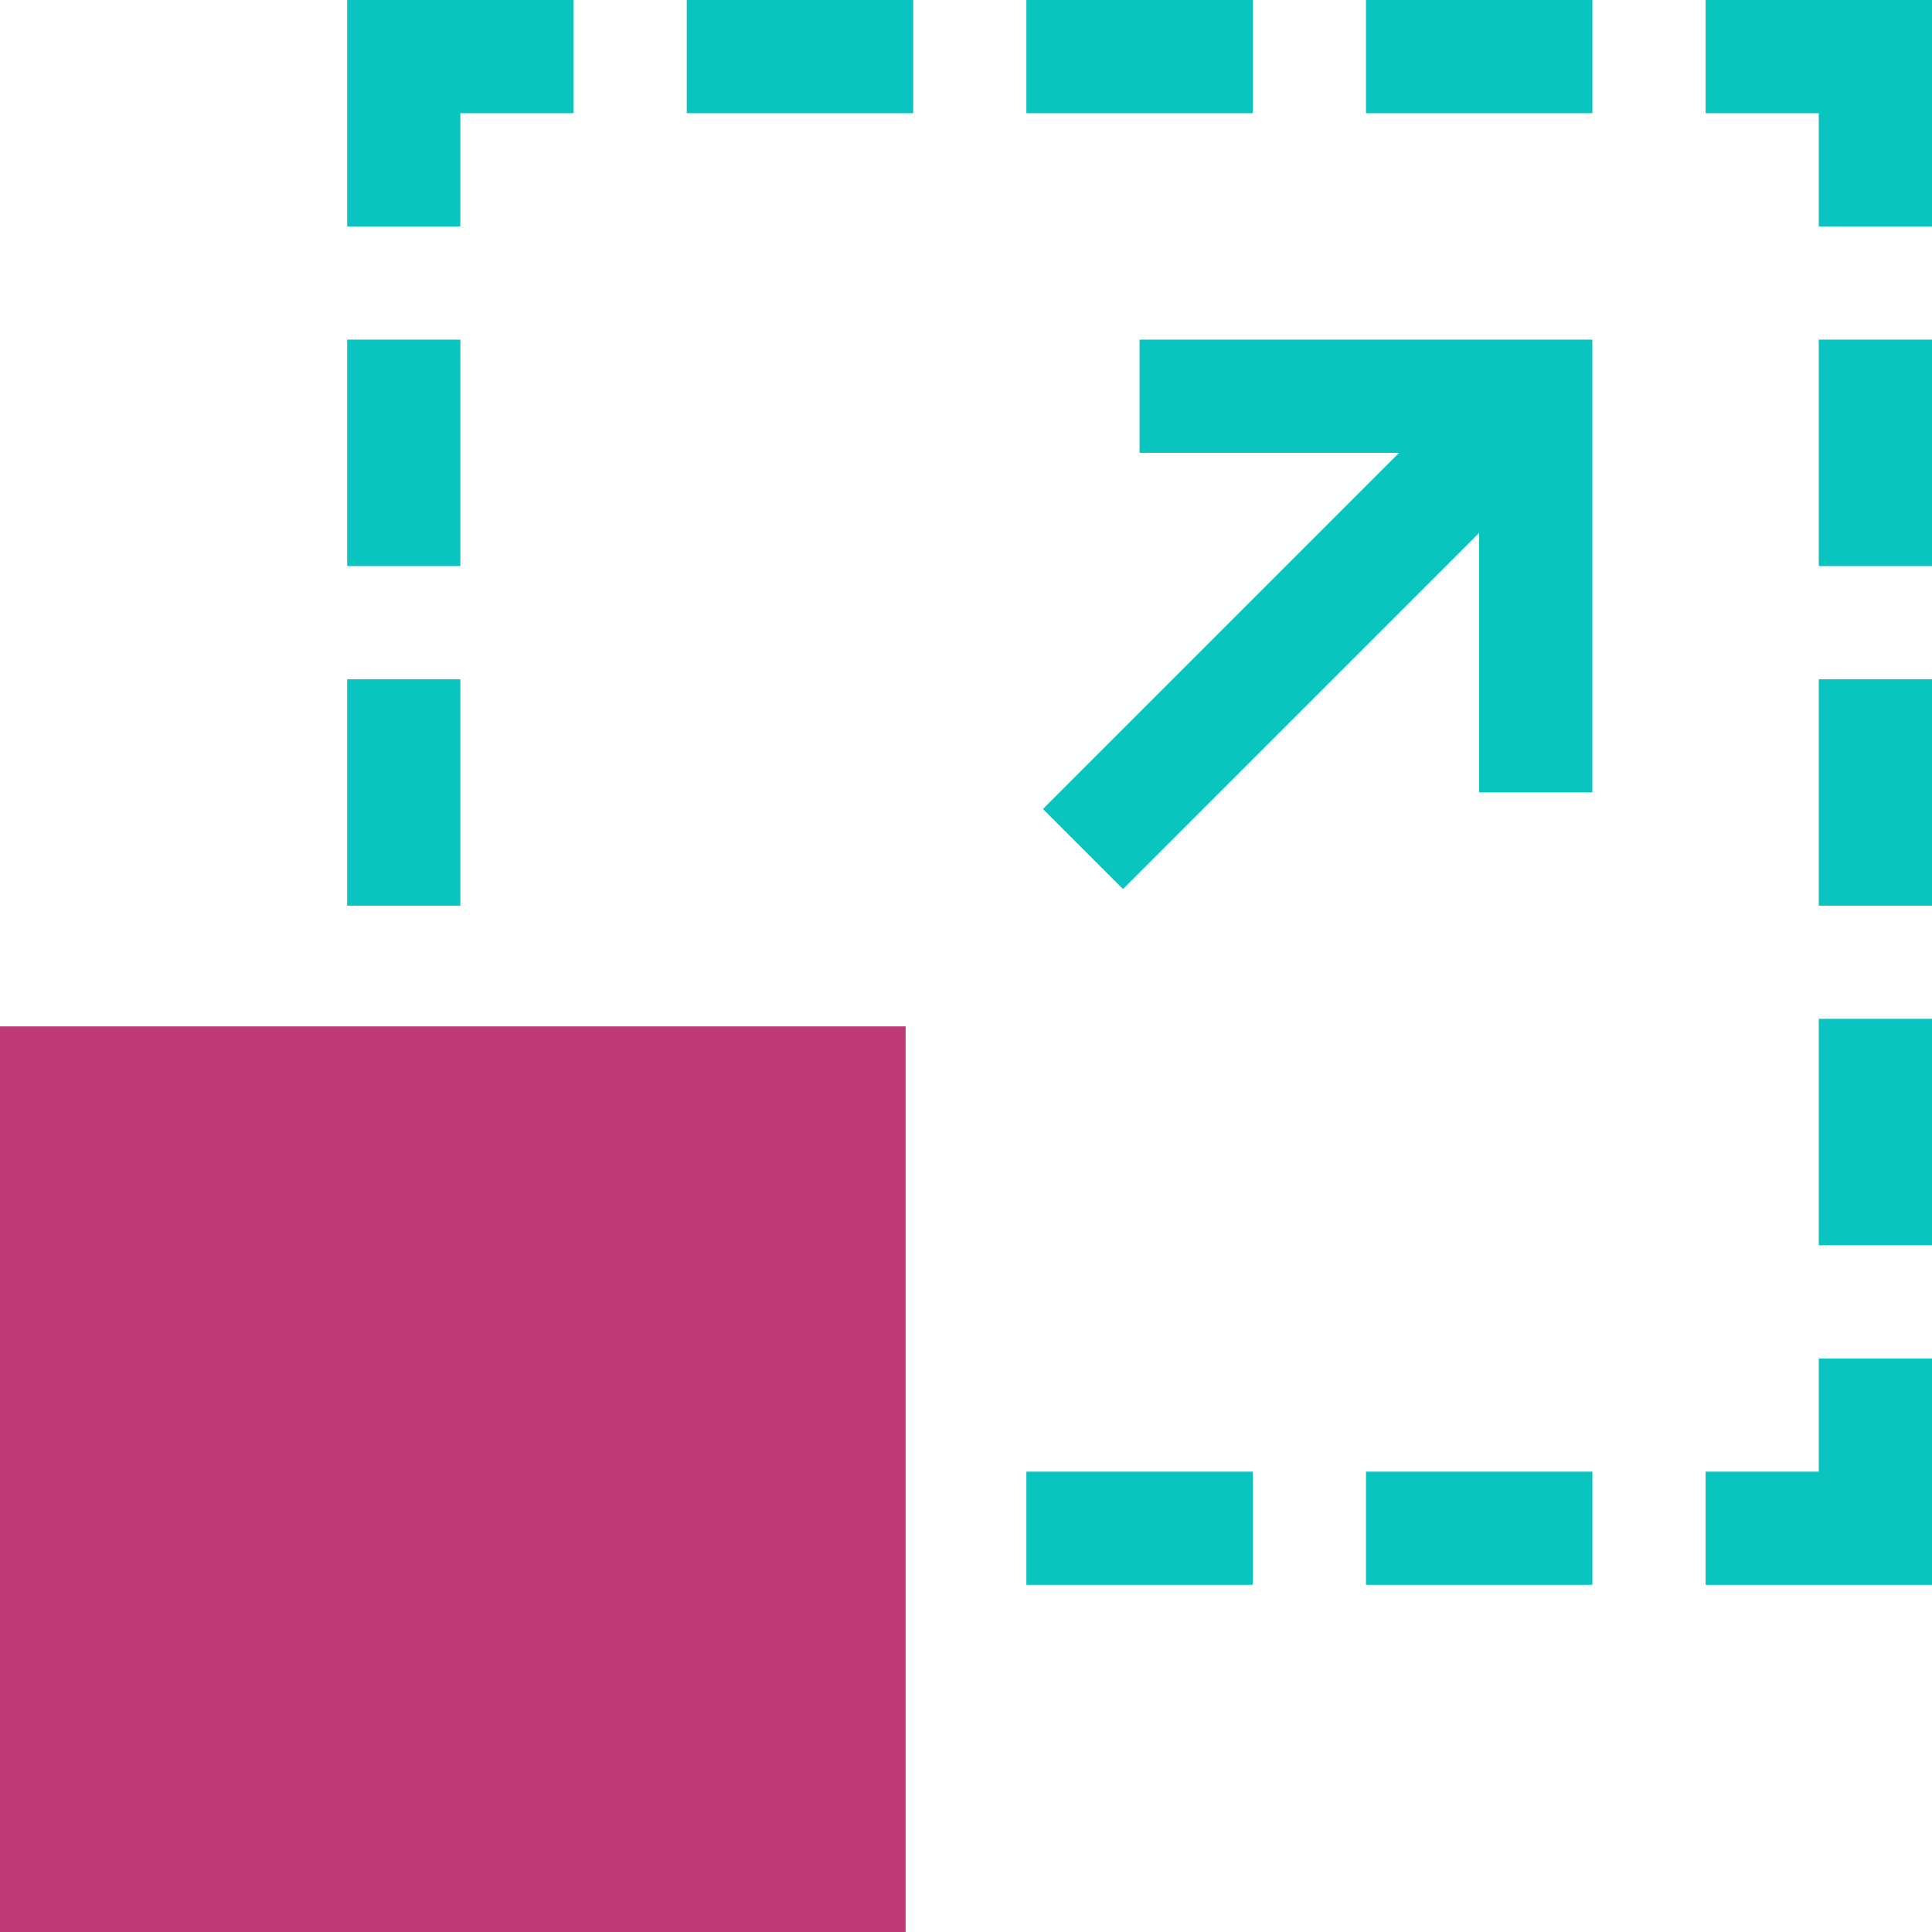 <svg id="img19" xmlns="http://www.w3.org/2000/svg" width="219.27" height="219.27" viewBox="0 0 219.27 219.27">
  <path id="Trazado_153870" data-name="Trazado 153870" d="M287.36,102.848h29.46l-40.426,40.425,9.084,9.084L325.9,111.932v29.46h12.848V90H287.36Zm0,0" transform="translate(-158.026 -51.457)" fill="#0ac4bf"/>
  <path id="Trazado_153871" data-name="Trazado 153871" d="M452,0V12.848h12.848V25.7H477.7V0Zm0,0" transform="translate(-258.426)" fill="#0ac4bf"/>
  <path id="Trazado_153872" data-name="Trazado 153872" d="M464.848,372.848H452V385.7h25.7V360H464.848Zm0,0" transform="translate(-258.426 -205.826)" fill="#0ac4bf"/>
  <path id="Trazado_153873" data-name="Trazado 153873" d="M482,90h12.848v25.7H482Zm0,0" transform="translate(-275.578 -51.457)" fill="#0ac4bf"/>
  <path id="Trazado_153874" data-name="Trazado 153874" d="M482,180h12.848v25.7H482Zm0,0" transform="translate(-275.578 -102.913)" fill="#0ac4bf"/>
  <path id="Trazado_153875" data-name="Trazado 153875" d="M482,270h12.848v25.7H482Zm0,0" transform="translate(-275.578 -154.37)" fill="#0ac4bf"/>
  <path id="Trazado_153876" data-name="Trazado 153876" d="M104.848,12.848H117.7V0H92V25.7h12.848Zm0,0" transform="translate(-52.6)" fill="#0ac4bf"/>
  <path id="Trazado_153877" data-name="Trazado 153877" d="M92,90h12.848v25.7H92Zm0,0" transform="translate(-52.6 -51.457)" fill="#0ac4bf"/>
  <path id="Trazado_153878" data-name="Trazado 153878" d="M92,180h12.848v25.7H92Zm0,0" transform="translate(-52.6 -102.913)" fill="#0ac4bf"/>
  <path id="Trazado_153879" data-name="Trazado 153879" d="M182,0h25.7V12.848H182Zm0,0" transform="translate(-104.057)" fill="#0ac4bf"/>
  <path id="Trazado_153880" data-name="Trazado 153880" d="M272,0h25.7V12.848H272Zm0,0" transform="translate(-155.513)" fill="#0ac4bf"/>
  <path id="Trazado_153881" data-name="Trazado 153881" d="M362,0h25.7V12.848H362Zm0,0" transform="translate(-206.97)" fill="#0ac4bf"/>
  <path id="Trazado_153882" data-name="Trazado 153882" d="M272,390h25.7v12.848H272Zm0,0" transform="translate(-155.513 -222.978)" fill="#0ac4bf"/>
  <path id="Trazado_153883" data-name="Trazado 153883" d="M362,390h25.7v12.848H362Zm0,0" transform="translate(-206.97 -222.978)" fill="#0ac4bf"/>
  <path id="Trazado_153884" data-name="Trazado 153884" d="M0,272H102.783V374.783H0Zm0,0" transform="translate(0 -155.513)" fill="#bf3976"/>
</svg>
